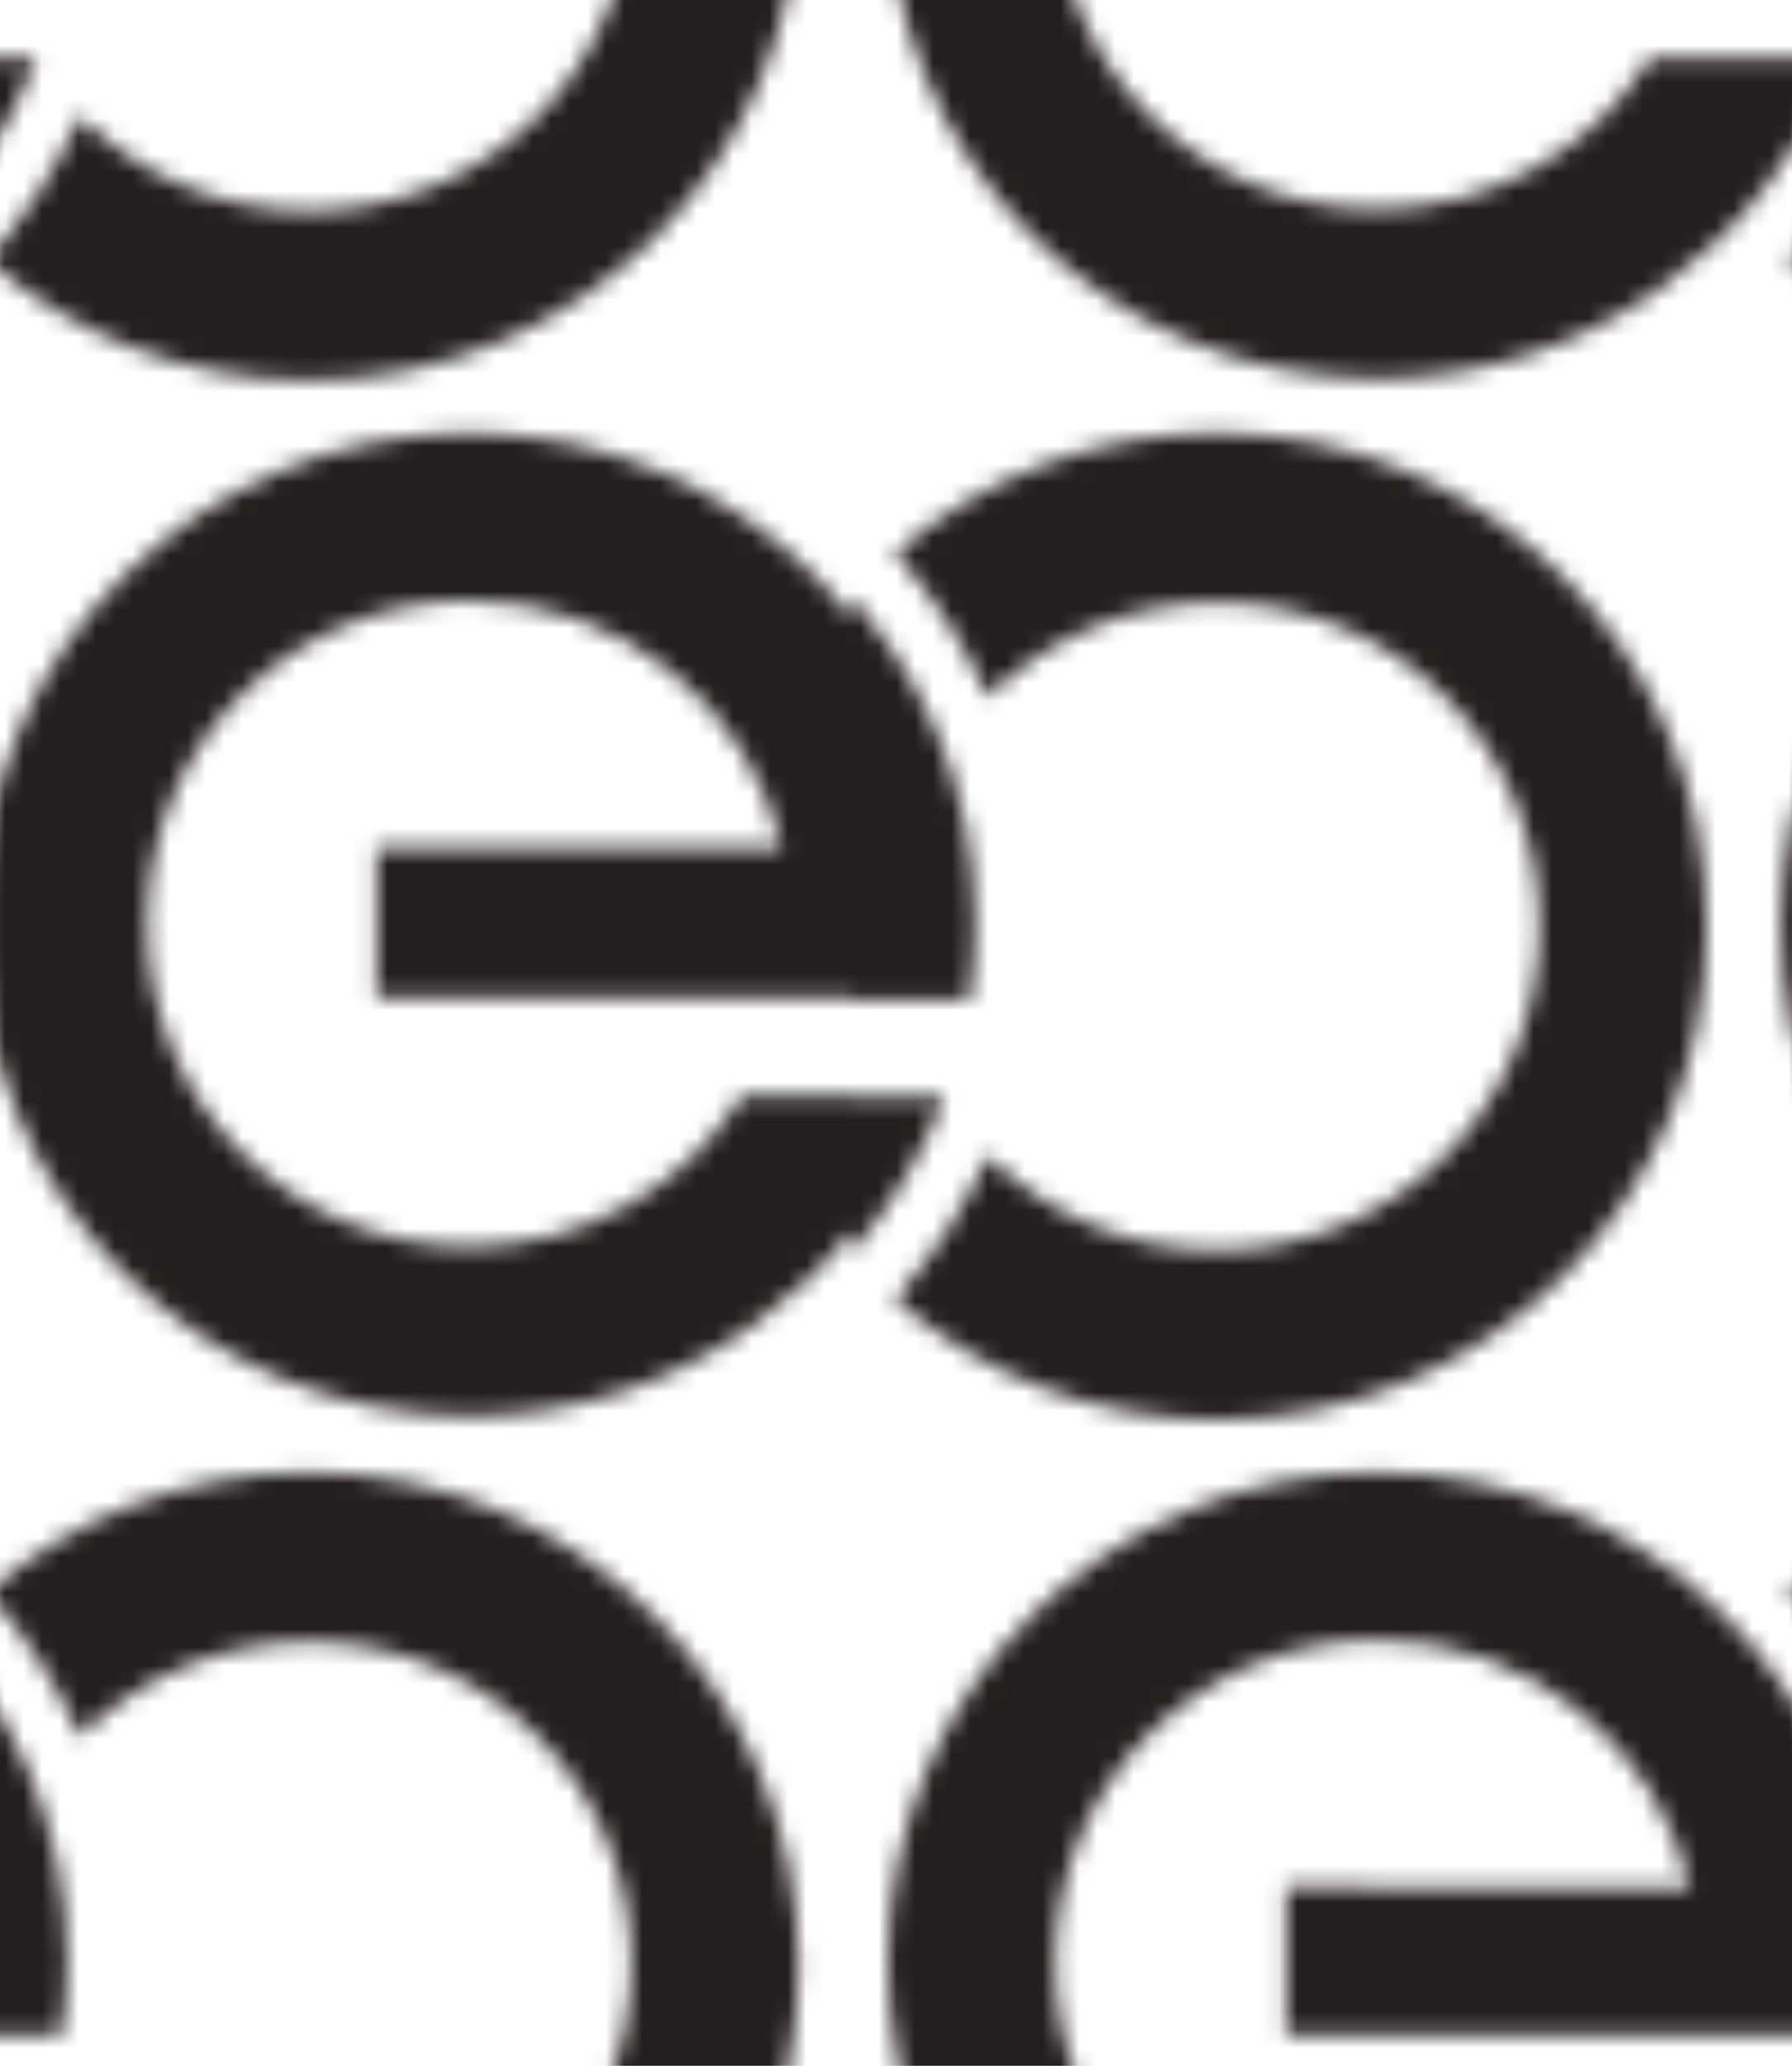 <?xml version="1.0" encoding="utf-8"?>
<!-- Generator: Adobe Illustrator 21.0.2, SVG Export Plug-In . SVG Version: 6.00 Build 0)  -->
<svg version="1.1" id="Layer_1" xmlns="http://www.w3.org/2000/svg" xmlns:xlink="http://www.w3.org/1999/xlink" x="0px" y="0px"
	 width="98.5px" height="113.5px" viewBox="0 0 98.5 113.5" style="enable-background:new 0 0 98.5 113.5;" xml:space="preserve">
<style type="text/css">
	.st0{fill:none;}
	.st1{fill:#231F20;}
	.st2{clip-path:url(#SVGID_2_);fill:url(#New_Pattern);}
</style>
<pattern  x="145.8" y="963" width="98.1" height="113.8" patternUnits="userSpaceOnUse" id="New_Pattern" viewBox="47.1 -140.7 98.1 113.8" style="overflow:visible;">
	<g>
		<rect x="47.1" y="-140.7" class="st0" width="98.1" height="113.8"/>
		<g>
			<path class="st1" d="M125.1-53.9c-14.9,0-26.9,12.1-26.9,26.9C98.1-12.1,110.2,0,125.1,0c11.6,0,21.4-7.3,25.3-17.6h-10.3
				c-3.1,5-8.7,8.3-15,8.3c-9.8,0-17.7-7.9-17.7-17.7c0-9.8,7.9-17.7,17.7-17.7c8.4,0,15.4,5.8,17.2,13.6H120v8.1h31.7
				c0.2-1.3,0.3-2.7,0.3-4.1C152-41.8,140-53.9,125.1-53.9"/>
		</g>
		<g>
			<path class="st1" d="M26.9-53.9C12.1-53.9,0-41.8,0-26.9C0-12.1,12.1,0,26.9,0c11.6,0,21.4-7.3,25.3-17.6H41.9
				c-3.1,5-8.7,8.3-15,8.3c-9.8,0-17.7-7.9-17.7-17.7c0-9.8,7.9-17.7,17.7-17.7c8.4,0,15.4,5.8,17.2,13.6H21.9v8.1h31.7
				c0.2-1.3,0.3-2.7,0.3-4.1C53.9-41.8,41.8-53.9,26.9-53.9"/>
			<path class="st1" d="M67.2-53.9c-6.8,0-13,2.5-17.7,6.6c2.1,2.3,3.8,5,5.1,7.9c3.2-3.2,7.7-5.2,12.6-5.2
				c9.8,0,17.7,7.9,17.7,17.7c0,9.8-7.9,17.7-17.7,17.7c-4.9,0-9.4-2-12.6-5.2c-1.3,2.9-3,5.5-5.1,7.9C54.2-2.5,60.4,0,67.2,0
				c14.9,0,26.9-12.1,26.9-26.9C94.1-41.8,82.1-53.9,67.2-53.9"/>
		</g>
		<g>
			<path class="st1" d="M76-110.8c-14.9,0-26.9,12.1-26.9,26.9C49.1-69,61.1-56.9,76-56.9c11.6,0,21.4-7.3,25.3-17.6H91
				c-3.1,5-8.7,8.3-15,8.3c-9.8,0-17.7-7.9-17.7-17.7c0-9.8,7.9-17.7,17.7-17.7c8.4,0,15.4,5.8,17.2,13.6H71v8.1h31.7
				c0.2-1.3,0.3-2.7,0.3-4.1C103-98.7,90.9-110.8,76-110.8"/>
			<path class="st1" d="M116.3-110.8c-6.8,0-13,2.5-17.7,6.6c2.1,2.3,3.8,5,5.1,7.9c3.2-3.2,7.7-5.2,12.6-5.2
				c9.8,0,17.7,7.9,17.7,17.7c0,9.8-7.9,17.7-17.7,17.7c-4.9,0-9.4-2-12.6-5.2c-1.3,2.9-3,5.5-5.1,7.9c4.7,4.1,10.9,6.6,17.7,6.6
				c14.9,0,26.9-12.1,26.9-26.9C143.2-98.7,131.1-110.8,116.3-110.8"/>
		</g>
		<g>
			<path class="st1" d="M125.1-167.7c-14.9,0-26.9,12.1-26.9,26.9c0,14.9,12.1,26.9,26.9,26.9c11.6,0,21.4-7.3,25.3-17.6h-10.3
				c-3.1,5-8.7,8.3-15,8.3c-9.8,0-17.7-7.9-17.7-17.7c0-9.8,7.9-17.7,17.7-17.7c8.4,0,15.4,5.8,17.2,13.6H120v8.1h31.7
				c0.2-1.3,0.3-2.7,0.3-4.1C152-155.6,140-167.7,125.1-167.7"/>
		</g>
		<g>
			<path class="st1" d="M26.9-167.7C12.1-167.7,0-155.6,0-140.7c0,14.9,12.1,26.9,26.9,26.9c11.6,0,21.4-7.3,25.3-17.6H41.9
				c-3.1,5-8.7,8.3-15,8.3c-9.8,0-17.7-7.9-17.7-17.7c0-9.8,7.9-17.7,17.7-17.7c8.4,0,15.4,5.8,17.2,13.6H21.9v8.1h31.7
				c0.2-1.3,0.3-2.7,0.3-4.1C53.9-155.6,41.8-167.7,26.9-167.7"/>
			<path class="st1" d="M67.2-167.7c-6.8,0-13,2.5-17.7,6.6c2.1,2.3,3.8,5,5.1,7.9c3.2-3.2,7.7-5.2,12.6-5.2
				c9.8,0,17.7,7.9,17.7,17.7c0,9.8-7.9,17.7-17.7,17.7c-4.9,0-9.4-2-12.6-5.2c-1.3,2.9-3,5.5-5.1,7.9c4.7,4.1,10.9,6.6,17.7,6.6
				c14.9,0,26.9-12.1,26.9-26.9C94.1-155.6,82.1-167.7,67.2-167.7"/>
		</g>
	</g>
</pattern>
<g>
	<path class="st1" d="M118.5,644.2c-14.9,0-26.9,12.1-26.9,26.9c0,14.9,12.1,26.9,26.9,26.9c11.6,0,21.4-7.3,25.3-17.6h-10.3
		c-3.1,5-8.7,8.3-15,8.3c-9.8,0-17.7-7.9-17.7-17.7c0-9.8,7.9-17.7,17.7-17.7c8.4,0,15.4,5.8,17.2,13.6h-22.3v8.1h31.7
		c0.2-1.3,0.3-2.7,0.3-4.1C145.5,656.3,133.4,644.2,118.5,644.2"/>
	<path class="st1" d="M158.8,644.2c-6.8,0-13,2.5-17.7,6.6c2.1,2.3,3.8,5,5.1,7.9c3.2-3.2,7.7-5.2,12.6-5.2
		c9.8,0,17.7,7.9,17.7,17.7c0,9.8-7.9,17.7-17.7,17.7c-4.9,0-9.4-2-12.6-5.2c-1.3,2.9-3,5.5-5.1,7.9c4.7,4.1,10.9,6.6,17.7,6.6
		c14.9,0,26.9-12.1,26.9-26.9C185.7,656.3,173.7,644.2,158.8,644.2"/>
</g>
<g>
	<path class="st1" d="M140.2,701.4c-14.9,0-26.9,12.1-26.9,26.9c0,14.9,12.1,26.9,26.9,26.9c11.6,0,21.4-7.3,25.3-17.6h-10.3
		c-3.1,5-8.7,8.3-15,8.3c-9.8,0-17.7-7.9-17.7-17.7c0-9.8,7.9-17.7,17.7-17.7c8.4,0,15.4,5.8,17.2,13.6h-22.3v8.1h31.7
		c0.2-1.3,0.3-2.7,0.3-4.1C167.1,713.5,155.1,701.4,140.2,701.4"/>
	<path class="st1" d="M180.4,701.4c-6.8,0-13,2.5-17.7,6.6c2.1,2.3,3.8,5,5.1,7.9c3.2-3.2,7.7-5.2,12.6-5.2
		c9.8,0,17.7,7.9,17.7,17.7c0,9.8-7.9,17.7-17.7,17.7c-4.9,0-9.4-2-12.6-5.2c-1.3,2.9-3,5.5-5.1,7.9c4.7,4.1,10.9,6.6,17.7,6.6
		c14.9,0,26.9-12.1,26.9-26.9C207.4,713.5,195.3,701.4,180.4,701.4"/>
</g>
<g>
	<defs>
		<rect id="SVGID_1_" width="98.5" height="113.5"/>
	</defs>
	<clipPath id="SVGID_2_">
		<use xlink:href="#SVGID_1_"  style="overflow:visible;"/>
	</clipPath>
	<rect x="-155.6" y="-22.3" class="st2" width="421.5" height="171"/>
</g>
</svg>
